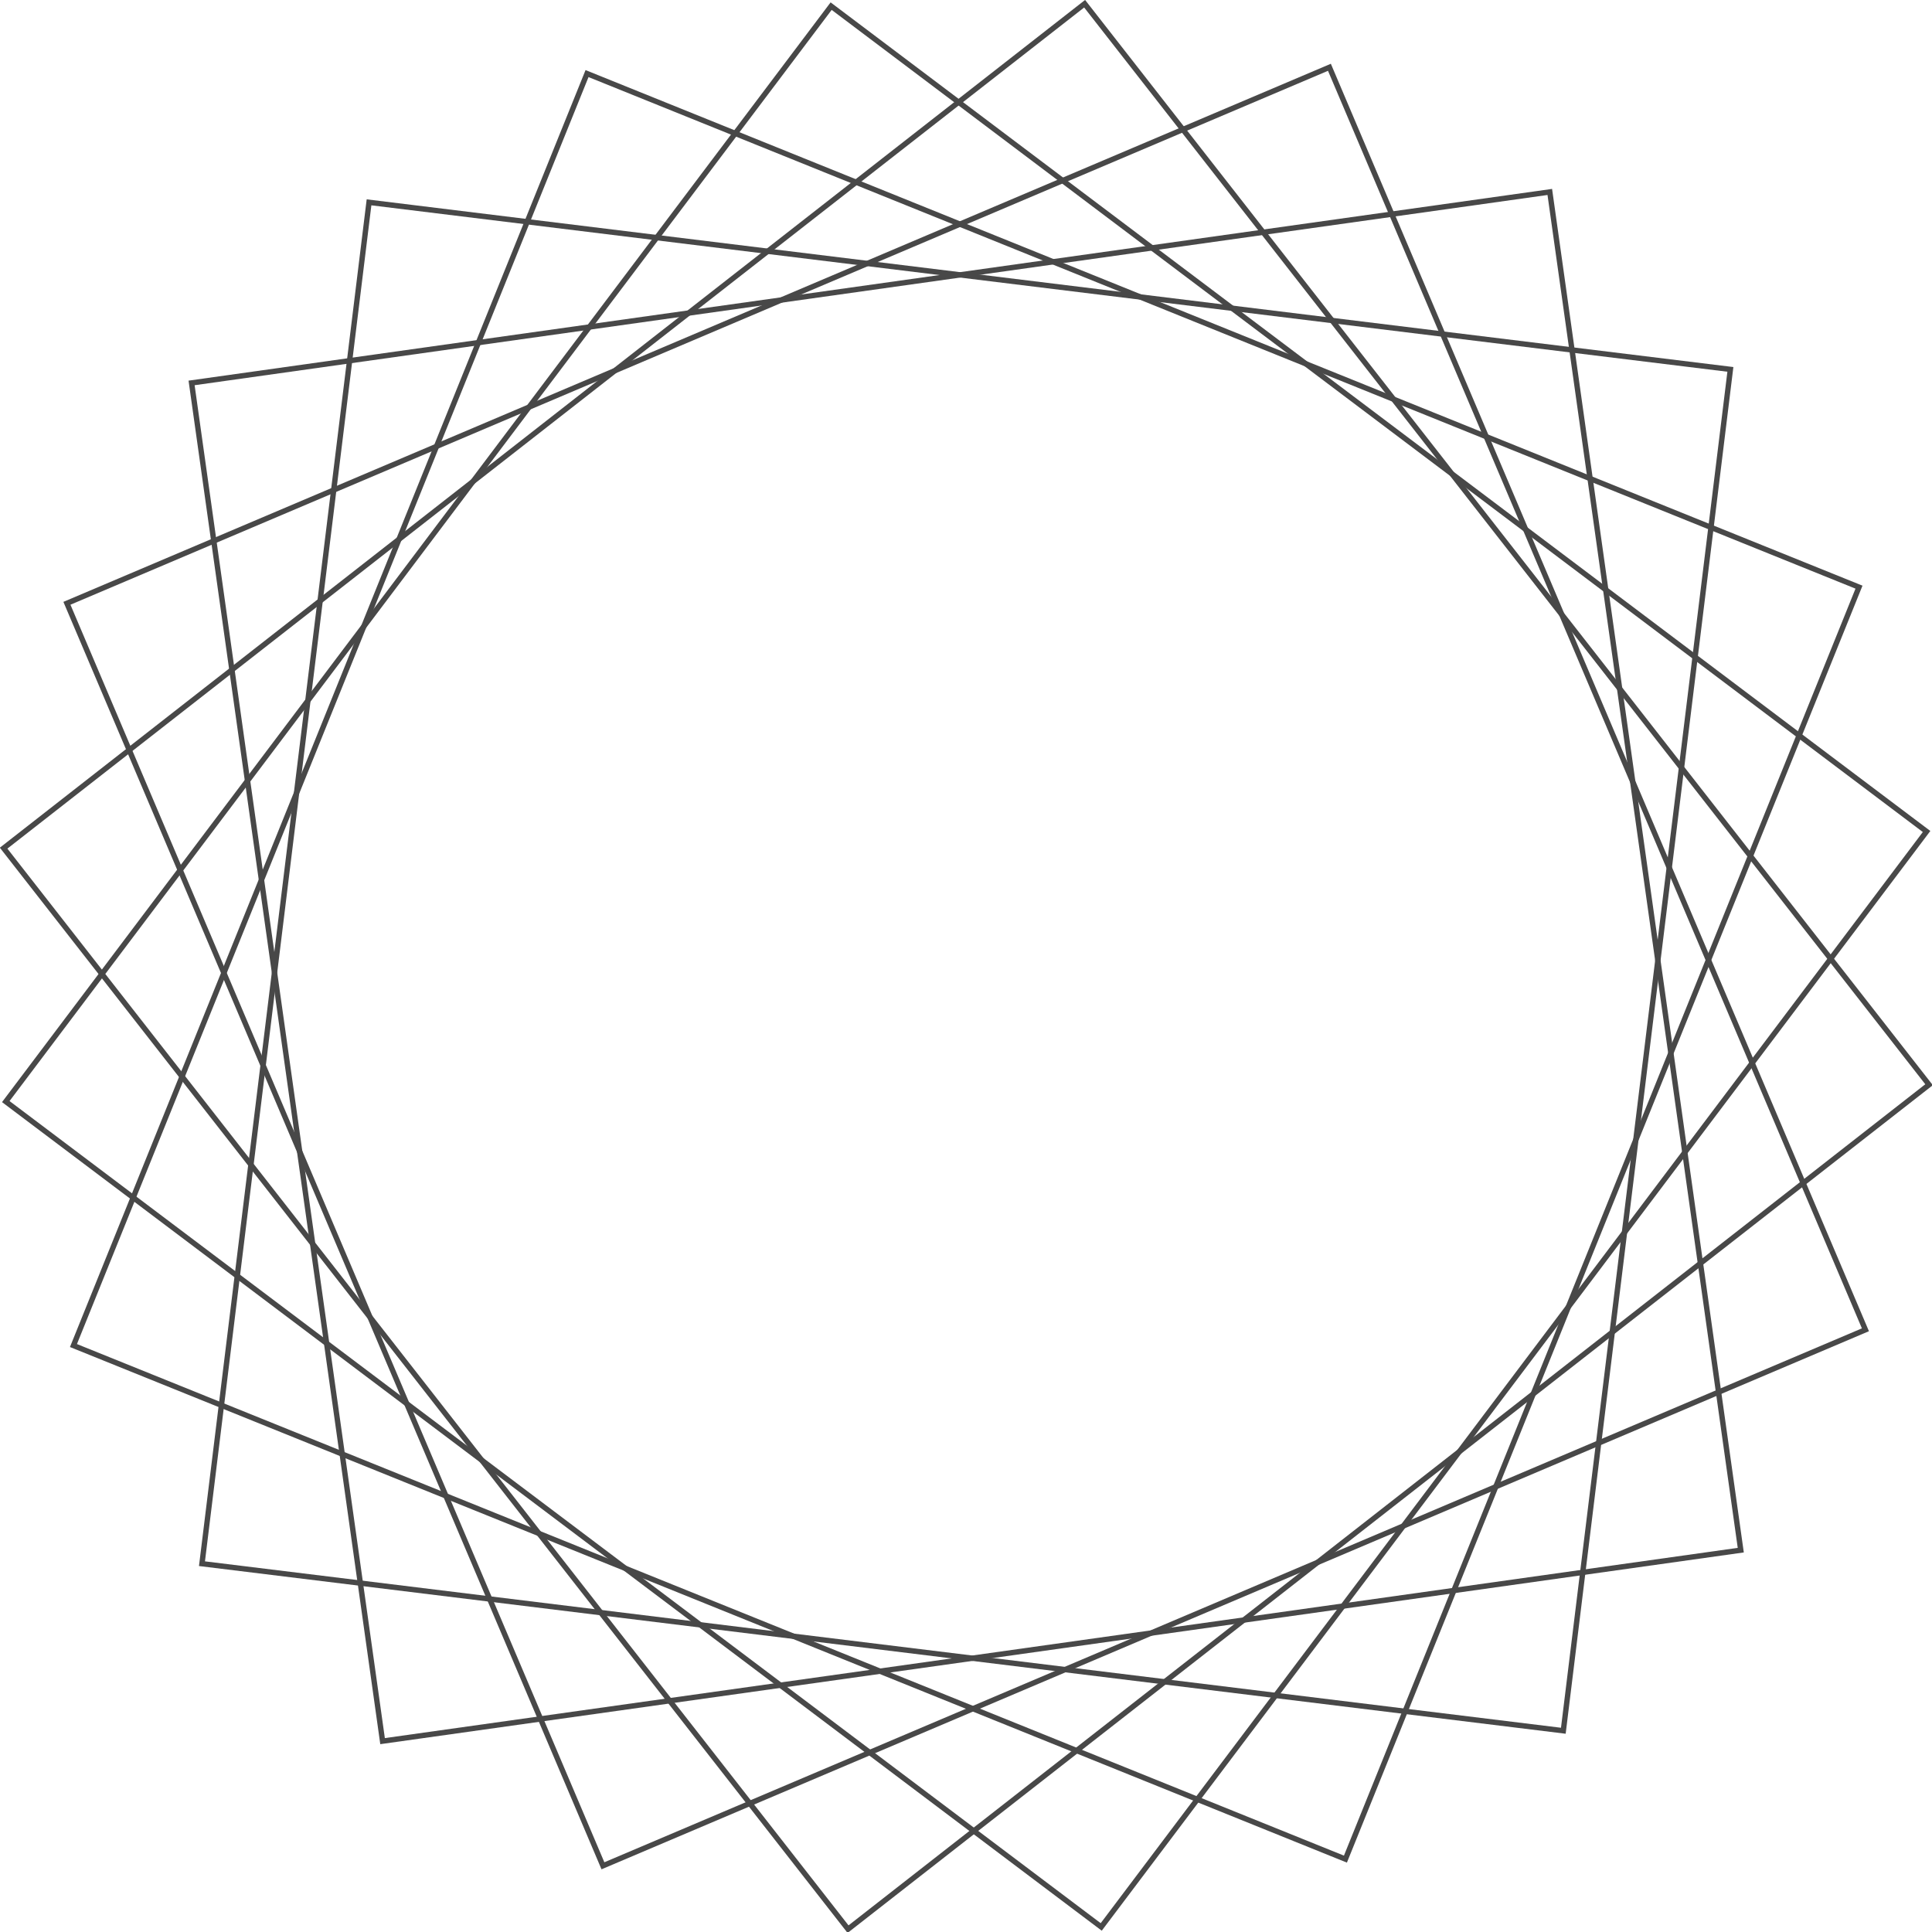<svg xmlns="http://www.w3.org/2000/svg" width="359.442" height="359.442" viewBox="0 0 359.442 359.442"><g transform="matrix(0.799, 0.602, -0.602, 0.799, 144.083, -73.859)"><path d="M1,1V255.073H255.073V1H1M0,0H256.073V256.073H0Z" transform="translate(0 181.071) rotate(-45)" fill="#484848"/><path d="M1,1V255.073H255.073V1H1M0,0H256.073V256.073H0Z" transform="translate(53.035 309.107) rotate(-90)" fill="#484848"/><path d="M1,1V255.073H255.073V1H1M0,0H256.073V256.073H0Z" transform="matrix(-0.259, -0.966, 0.966, -0.259, 90.535, 337.882)" fill="#484848"/><path d="M1,1V255.073H255.073V1H1M0,0H256.073V256.073H0Z" transform="translate(134.206 355.972) rotate(-120)" fill="#484848"/><path d="M1,1V255.073H255.073V1H1M0,0H256.073V256.073H0Z" transform="translate(227.935 355.972) rotate(-150)" fill="#484848"/><path d="M1,1V255.073H255.073V1H1M0,0H256.073V256.073H0Z" transform="matrix(-0.966, -0.259, 0.259, -0.966, 271.605, 337.882)" fill="#484848"/></g></svg>